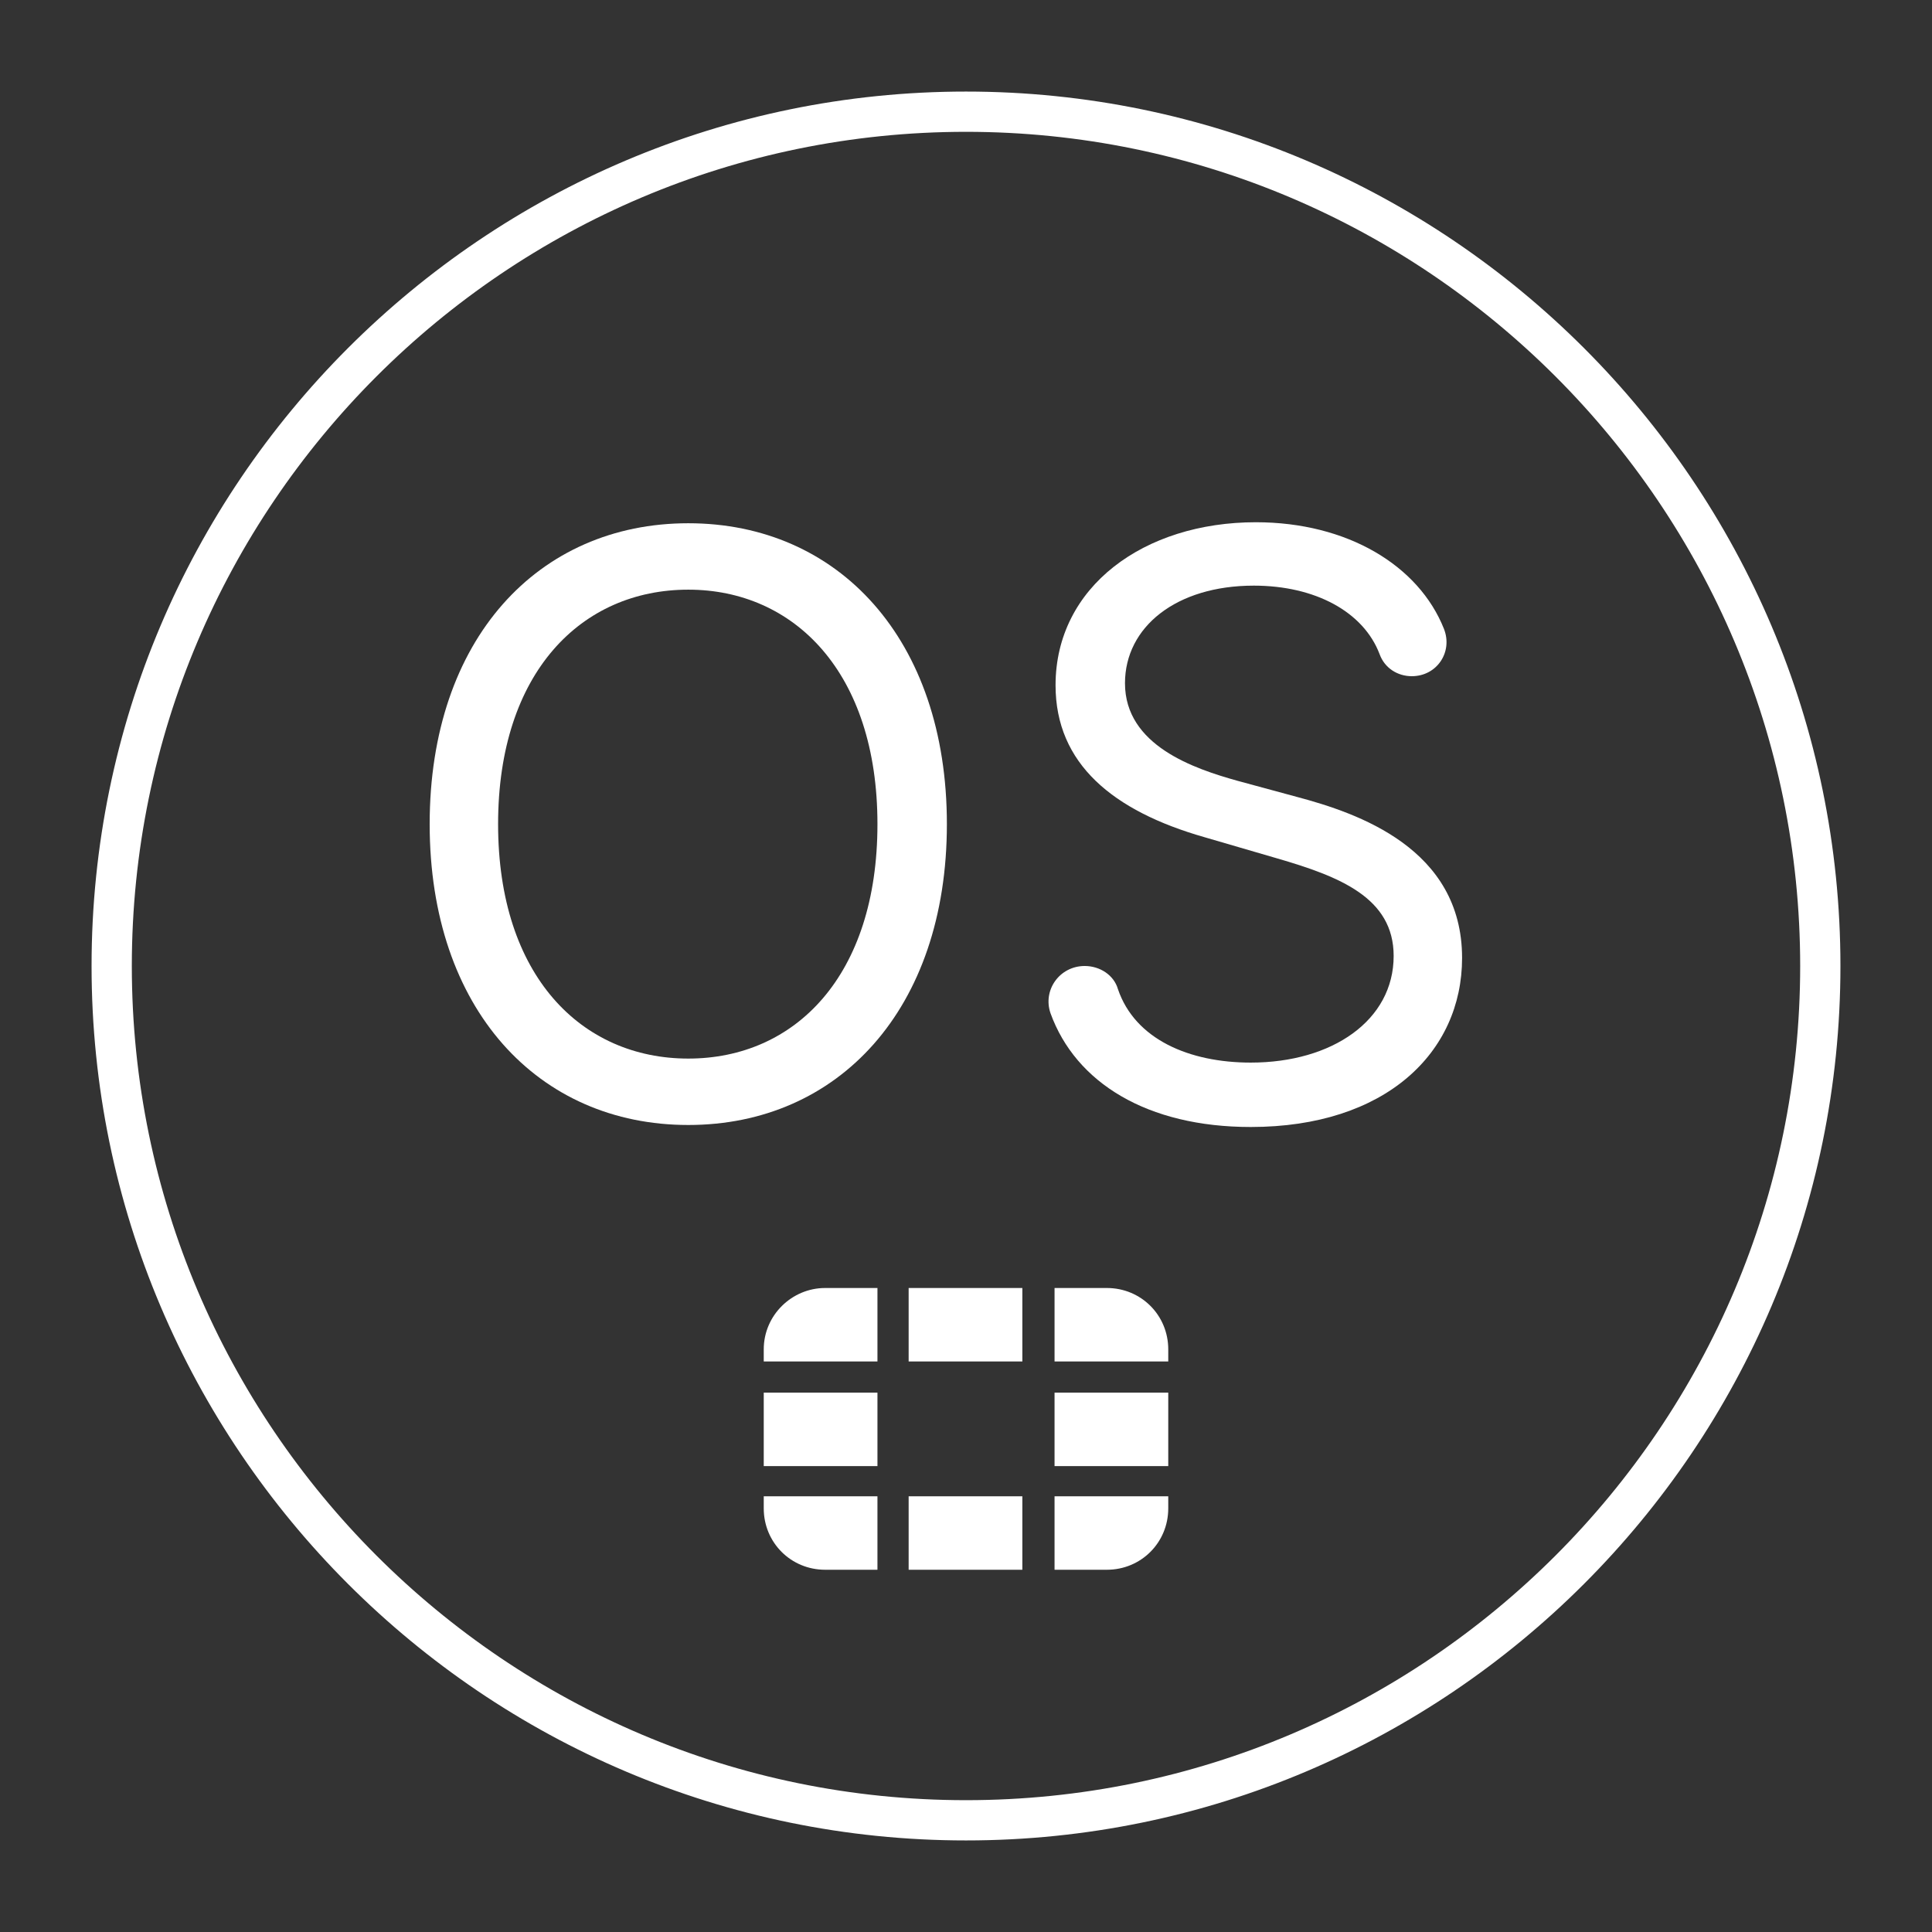 <?xml version="1.0" encoding="utf-8"?>
<!-- Generator: Adobe Illustrator 27.7.0, SVG Export Plug-In . SVG Version: 6.00 Build 0)  -->
<svg version="1.1" id="Security_Networking" xmlns="http://www.w3.org/2000/svg" xmlns:xlink="http://www.w3.org/1999/xlink"
	 x="0px" y="0px" viewBox="0 0 192 192" style="enable-background:new 0 0 192 192;" xml:space="preserve">
<rect x="0" y="0" width="192" height="192" fill="#333333" stroke="none"/>
<style type="text/css">
	.st0{fill:#FFFFFF;}
</style>
<g id="Artwork_912">
	<g id="Artwork_912-2">
		<path class="st0" d="M116.1,138.4v7.3h-11.3v-7.3H116.1z M90.3,156L90.3,156h11.3l0,0v-7.3H90.3V156L90.3,156z M116.1,134.1
			c0-3.4-2.7-6.1-6.1-6.1h-5.2v7.3h11.3L116.1,134.1L116.1,134.1z M90.3,128v7.3h11.3V128l0,0H90.3L90.3,128z M75.9,138.4
			L75.9,138.4v7.3h11.3v-7.3H75.9z M104.8,156h5.2c3.4,0,6.1-2.7,6.1-6.1v-1.2h-11.3V156L104.8,156z M75.9,149.9
			c0,3.4,2.7,6.1,6.1,6.1h5.2v-7.3H75.9L75.9,149.9L75.9,149.9z M75.9,134.1v1.2h11.3V128H82C78.7,128,75.9,130.7,75.9,134.1z"/>
	</g>
</g>
<path class="st0" d="M96,182.9c-47.9,0-86.9-39-86.9-86.9S48.1,9.1,96,9.1s86.9,39,86.9,86.9S143.9,182.9,96,182.9z M96,13.1
	c-45.7,0-82.9,37.2-82.9,82.9s37.2,82.9,82.9,82.9s82.9-37.2,82.9-82.9S141.7,13.1,96,13.1L96,13.1z"/>
<path class="st0" d="M68.4,111.8c-14.9,0-25.7-11.5-25.7-29.9S53.5,52,68.4,52s25.7,11.5,25.7,29.9S83.3,111.8,68.4,111.8z
	 M68.4,58.6c-10.6,0-18.9,8.2-18.9,23.3s8.3,23.3,18.9,23.3S87.2,97,87.2,81.9S78.9,58.6,68.4,58.6z"/>
<path class="st0" d="M124.6,58.2c-7.7,0-12.8,4.1-12.8,9.7c0,6.2,6.9,8.5,11.2,9.7l5.9,1.6c6,1.6,16.4,5.1,16.4,16
	c0,9.4-7.6,16.8-21,16.8c-10.3,0-17.4-4.4-19.9-11.3c-0.8-2.3,0.9-4.7,3.4-4.7l0,0c1.5,0,2.9,0.9,3.3,2.3c1.7,5,7.1,7.3,13.2,7.3
	c8.1,0,14.2-4.2,14.2-10.6c0-5.8-5.4-7.9-11.6-9.7l-7.2-2.1c-9.1-2.6-14.8-7.3-14.8-15.1c0-9.8,8.8-16.2,19.9-16.2
	c9.1,0,16.2,4.3,18.7,10.6c0.9,2.3-0.7,4.7-3.2,4.7l0,0c-1.4,0-2.7-0.8-3.2-2.2C135.5,60.8,130.7,58.2,124.6,58.2L124.6,58.2z"/>
</svg>
